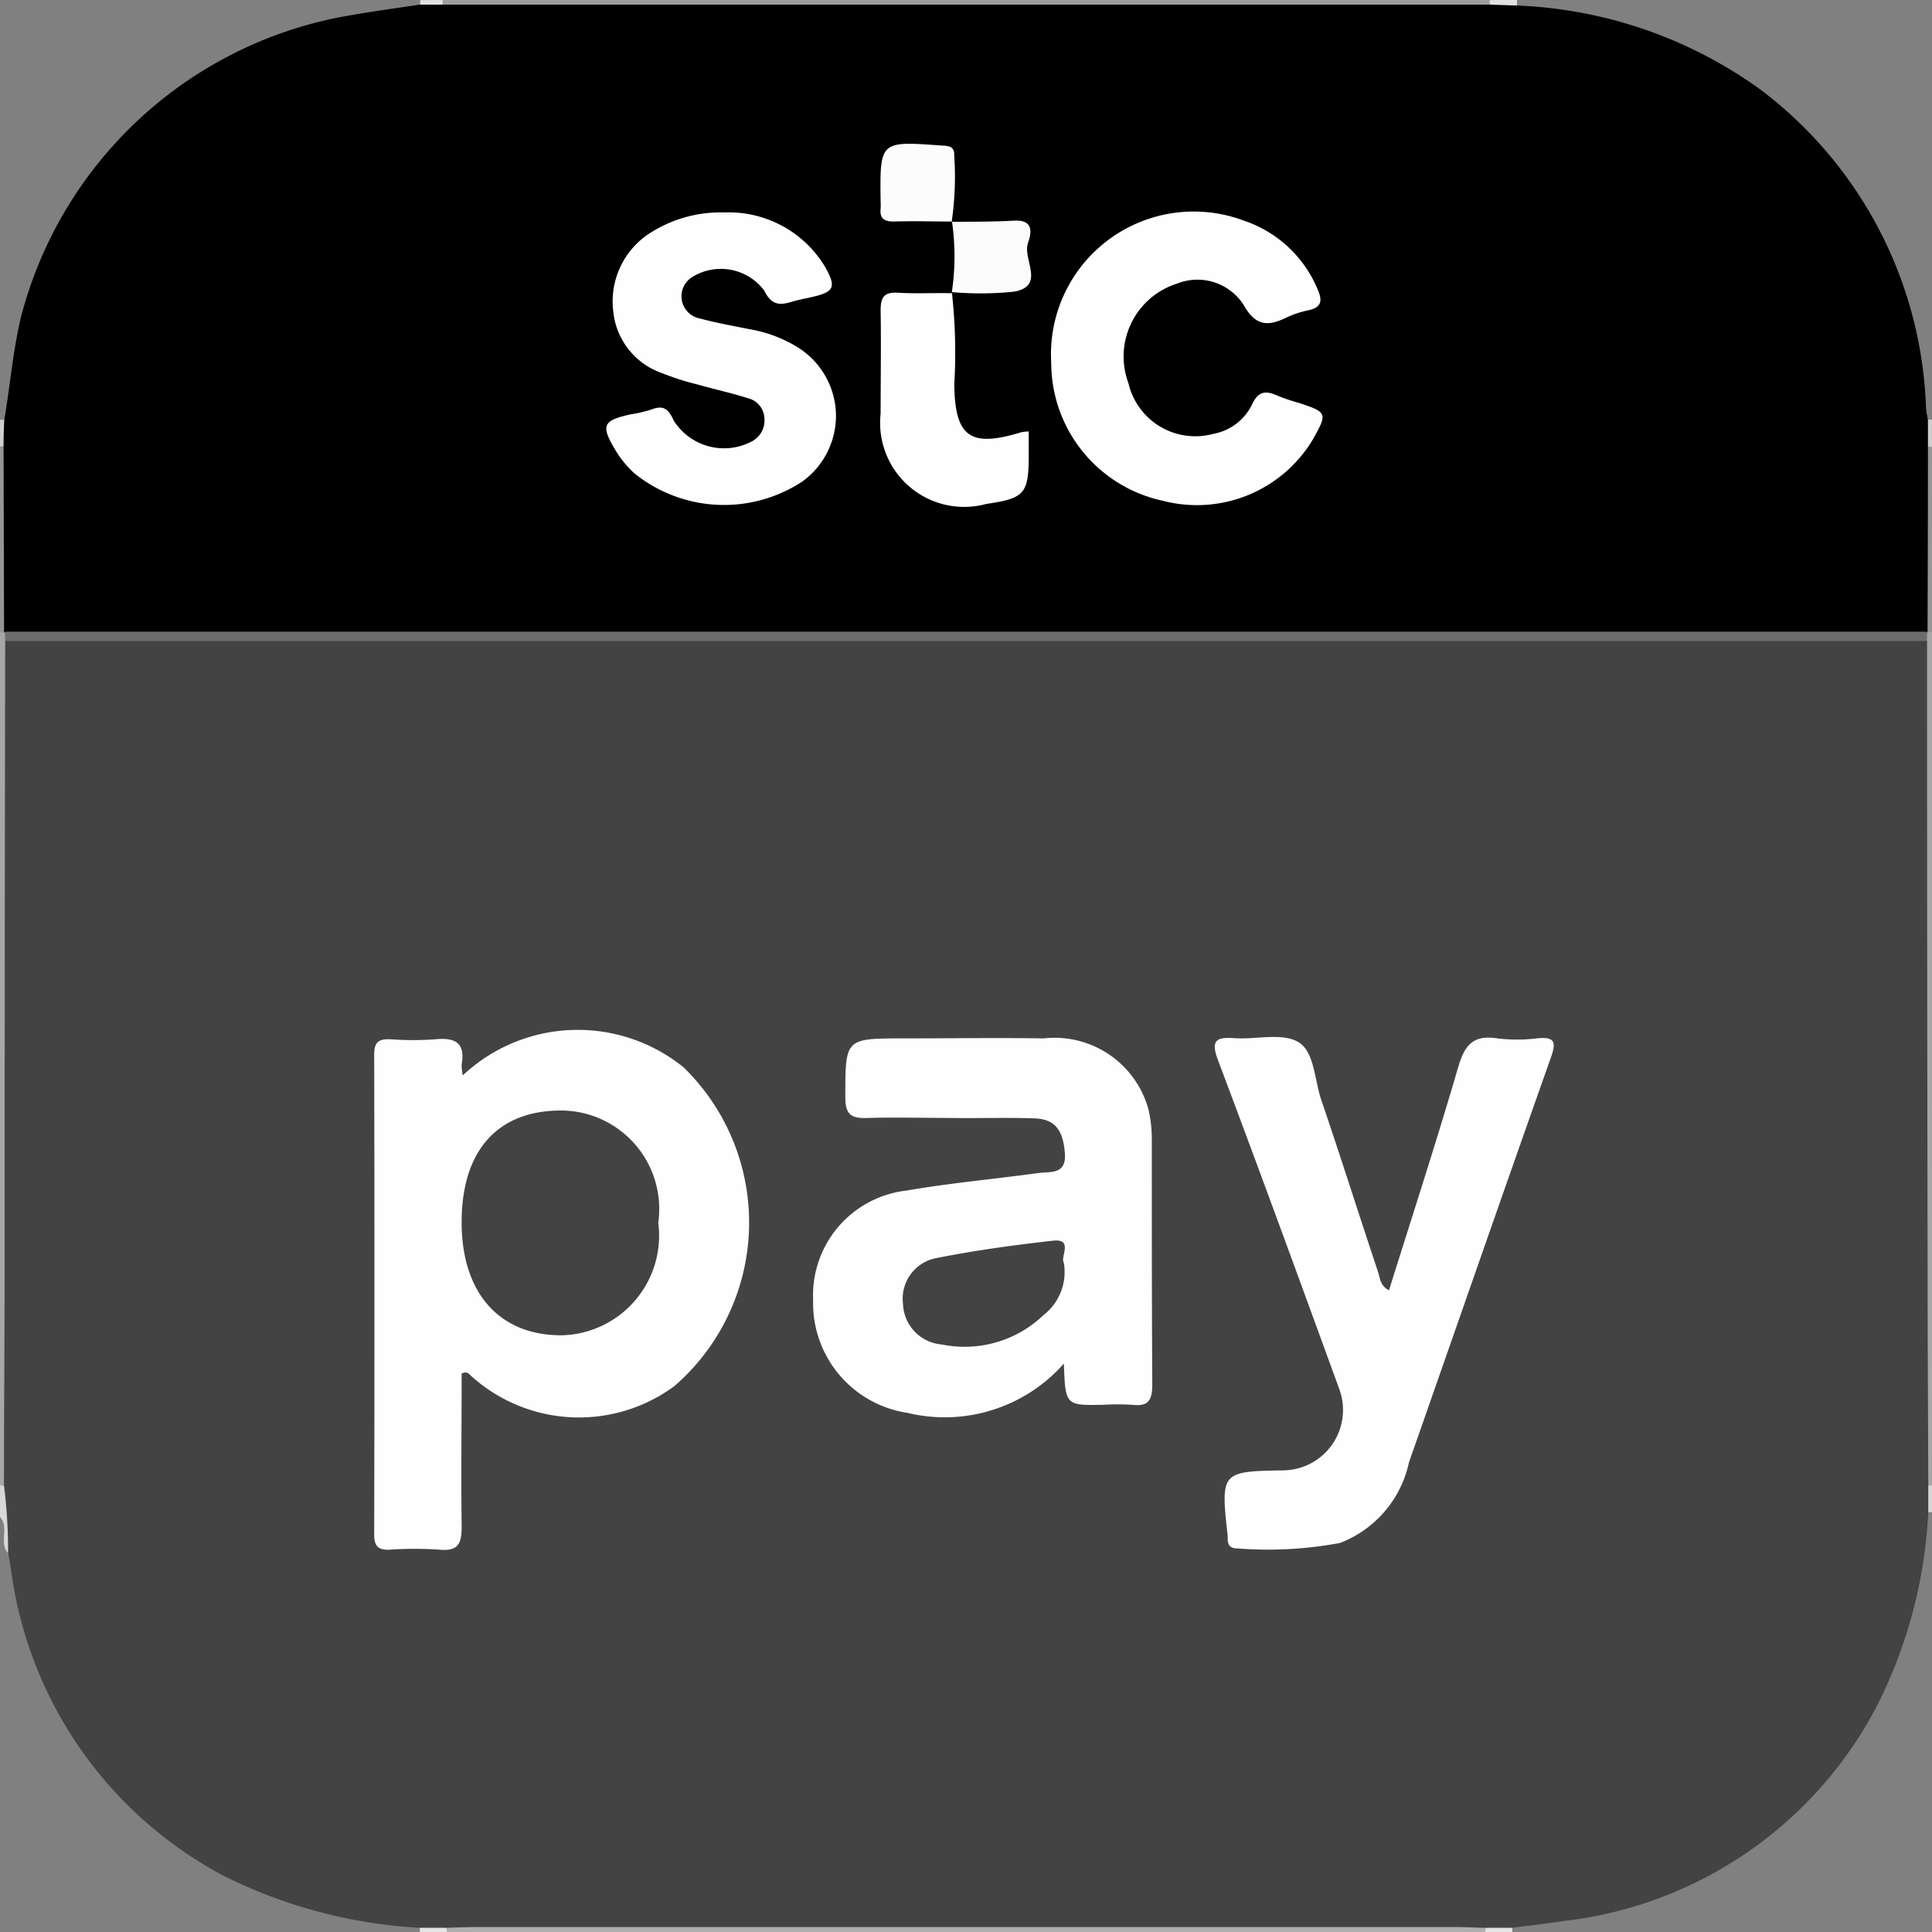 <svg xmlns="http://www.w3.org/2000/svg" width="23.817" height="23.817" viewBox="0 0 23.817 23.817">
  <rect x="0" y="0" width="23.817" height="23.817" fill="#808080" stroke="none"/>
  <g id="Stc-Pay" transform="translate(0 0)">
    <path id="Path_7745" data-name="Path 7745" d="M-41.072-138.915h12.91a.07.07,0,0,1-.033.092.854.854,0,0,1-.409.053q-6.014,0-12.027,0a.86.86,0,0,1-.409-.053A.07.07,0,0,1-41.072-138.915Z" transform="translate(46.525 138.915)" fill="#9e9e9e"/>
    <path id="Path_7746" data-name="Path 7746" d="M-27.273,286.427h-12.8a.07.07,0,0,1,.033-.092.855.855,0,0,1,.409-.053q5.958,0,11.916,0a.861.861,0,0,1,.409.053A.07.07,0,0,1-27.273,286.427Z" transform="translate(45.581 -262.61)" fill="#aeaeae"/>
    <path id="Path_7747" data-name="Path 7747" d="M-138.921,11.307V.79l.046-.014a.16.16,0,0,1,.061.075.64.64,0,0,1,.03.152c.017,2.306,0,4.612.008,6.918q0,1.459,0,2.917a.926.926,0,0,1-.052.437.07.07,0,0,1-.092.032Z" transform="translate(138.921 7)" fill="#a7a7a7"/>
    <path id="Path_7748" data-name="Path 7748" d="M286.417.81V11.328a.067.067,0,0,1-.092-.032.593.593,0,0,1-.052-.3c0-3.317-.01-6.633,0-9.95A.879.879,0,0,1,286.3.9a.237.237,0,0,1,.039-.084.058.058,0,0,1,.081-.008Z" transform="translate(-262.6 6.98)" fill="#a7a7a7"/>
    <path id="Path_7749" data-name="Path 7749" d="M-138.869-37.8l-.052,0v-2.281a.066.066,0,0,1,.052,0,.066.066,0,0,1,.039.035.65.65,0,0,1,.052.322c0,.523,0,1.046,0,1.569A.448.448,0,0,1-138.869-37.8Z" transform="translate(138.921 45.595)" fill="#959595"/>
    <path id="Path_7750" data-name="Path 7750" d="M286.441-37.806l-.052,0a.309.309,0,0,1-.088-.252q-.012-.894,0-1.789a.433.433,0,0,1,.049-.213.066.066,0,0,1,.039-.035.066.066,0,0,1,.052,0Z" transform="translate(-262.623 45.597)" fill="#959595"/>
    <path id="Path_7751" data-name="Path 7751" d="M-138.921,189.954a.106.106,0,0,0,.047.006.785.785,0,0,1,.051.833c-.113-.132.02-.318-.1-.449Z" transform="translate(138.921 -171.646)" fill="#d8d8d8"/>
    <path id="Path_7752" data-name="Path 7752" d="M190.922-138.864a.093.093,0,0,1,0-.051h.334l0,.062A.234.234,0,0,1,190.922-138.864Z" transform="translate(-172.555 138.915)" fill="#e1e1e1"/>
    <path id="Path_7753" data-name="Path 7753" d="M-138.874-45.645h-.024l-.023.006v-.334a.308.308,0,0,1,.055,0A.223.223,0,0,1-138.874-45.645Z" transform="translate(138.921 51.148)" fill="#cfcfcf"/>
    <path id="Path_7754" data-name="Path 7754" d="M286.824-45.7l-.023-.006h-.024a.22.22,0,0,1,0-.331.087.087,0,0,1,.05,0Z" transform="translate(-263.007 51.212)" fill="#cecece"/>
    <path id="Path_7755" data-name="Path 7755" d="M286.778,189.959a.117.117,0,0,0,.047-.005v.334l-.025,0-.025,0A.221.221,0,0,1,286.778,189.959Z" transform="translate(-263.008 -171.646)" fill="#d6d6d6"/>
    <path id="Path_7756" data-name="Path 7756" d="M-45.65,286.782l.006.047h-.334c0-.017,0-.034,0-.051A.22.22,0,0,1-45.65,286.782Z" transform="translate(51.154 -263.011)" fill="#e4e4e4"/>
    <path id="Path_7757" data-name="Path 7757" d="M189.953,286.828l.006-.047a.22.22,0,0,1,.329,0q0,.026,0,.051Z" transform="translate(-171.645 -263.011)" fill="#e4e4e4"/>
    <path id="Path_7758" data-name="Path 7758" d="M-45.686-138.915a.092.092,0,0,1,0,.051.185.185,0,0,1-.136.064.185.185,0,0,1-.138-.059c0-.018,0-.037,0-.055Z" transform="translate(51.14 138.915)" fill="#e1e1e1"/>
    <path id="Path_7759" data-name="Path 7759" d="M-132.957-138l.275,0,12.307,0c.2,0,.407,0,.611,0l.328.011a5.492,5.492,0,0,1,2.995,1.028,5.13,5.13,0,0,1,2.052,3.921c0,.055.016.109.024.163l0,.331q0,1.144-.005,2.289l-.008-.006c-.134.12-.3.08-.452.08q-5.517,0-11.035,0l-11.757,0c-.153,0-.318.039-.452-.08l-.008.006-.006-2.289q0-.164.008-.328c.072-.422.106-.848.205-1.268a5.061,5.061,0,0,1,3.916-3.7C-133.624-137.905-133.29-137.95-132.957-138Z" transform="translate(138.132 138.057)"/>
    <path id="Path_7760" data-name="Path 7760" d="M-119.48,17.906l-.329,0c-.12,0-.241-.009-.361-.009h-12.089c-.12,0-.241.006-.361.009l-.329,0a6.135,6.135,0,0,1-2.44-.653,5.012,5.012,0,0,1-2.6-3.776c-.01-.064-.023-.127-.034-.191a6.5,6.5,0,0,0-.051-.833c0-.861.007-1.721.008-2.582q0-3.915.007-7.829a.451.451,0,0,1,.321-.055q11.525,0,23.05,0a.451.451,0,0,1,.321.055q0,3.887.007,7.774c0,.879.006,1.758.008,2.637l0,.331A5.908,5.908,0,0,1-115,15.2a4.992,4.992,0,0,1-3.852,2.623C-119.059,17.855-119.27,17.879-119.48,17.906Z" transform="translate(138.123 5.859)" fill="#444343"/>
    <path id="Path_7761" data-name="Path 7761" d="M-114.142,1.084h-23.692q0-.058,0-.115l3.977,0H-114.5c.12,0,.241,0,.361,0Q-114.141,1.026-114.142,1.084Z" transform="translate(137.896 6.818)" fill="#6d6d6d"/>
    <path id="Path_7762" data-name="Path 7762" d="M93.852-90.1a1.76,1.76,0,0,1,2.376-1.734,1.5,1.5,0,0,1,.908.844c.06.135.057.224-.109.26a1.193,1.193,0,0,0-.264.086c-.233.114-.388.12-.543-.159a.677.677,0,0,0-.815-.255.942.942,0,0,0-.6,1.228.846.846,0,0,0,.391.535.846.846,0,0,0,.657.089.662.662,0,0,0,.473-.356c.08-.177.176-.179.324-.111a2.581,2.581,0,0,0,.263.088c.344.115.347.125.164.451a1.666,1.666,0,0,1-1.849.753,1.741,1.741,0,0,1-1.369-1.559C93.854-90,93.853-90.064,93.852-90.1Z" transform="translate(-80.894 94.554)" fill="#fefefe"/>
    <path id="Path_7763" data-name="Path 7763" d="M-3.2-91.874a1.385,1.385,0,0,1,1.245.672c.142.252.11.308-.164.371-.081.019-.164.033-.243.057-.154.047-.255.046-.345-.139a.669.669,0,0,0-.889-.163.28.28,0,0,0-.129.261.28.28,0,0,0,.229.249c.205.055.416.092.624.134a1.646,1.646,0,0,1,.568.214,1,1,0,0,1,.482.814,1,1,0,0,1-.417.849,1.759,1.759,0,0,1-2.07-.105,1.3,1.3,0,0,1-.228-.278c-.188-.313-.161-.371.189-.448a1.62,1.62,0,0,0,.243-.056c.151-.059.215-.019.285.136a.733.733,0,0,0,.973.248.291.291,0,0,0,.143-.281.264.264,0,0,0-.2-.244c-.2-.064-.411-.11-.616-.168a3.266,3.266,0,0,1-.448-.143.9.9,0,0,1-.6-.769,1,1,0,0,1,.475-.97A1.609,1.609,0,0,1-3.2-91.874Z" transform="translate(12.127 94.493)" fill="#fefefe"/>
    <path id="Path_7764" data-name="Path 7764" d="M56.9-74.119a6.723,6.723,0,0,1,.029,1.131c.009.646.194.782.824.589a.56.56,0,0,1,.094-.01v.282c0,.487-.047.541-.526.612a1.036,1.036,0,0,1-1.3-1.113c0-.425.007-.851,0-1.276,0-.174.054-.225.221-.215.221.013.444,0,.665.006Z" transform="translate(-45.165 77.728)" fill="#fefefe"/>
    <path id="Path_7765" data-name="Path 7765" d="M56.932-106.167c-.24,0-.481-.008-.721,0-.119,0-.173-.04-.16-.161a.7.7,0,0,0,0-.083c-.01-.749-.01-.748.736-.694.087.006.177,0,.171.122a3.806,3.806,0,0,1-.032.825Z" transform="translate(-45.195 108.898)" fill="#fcfcfc"/>
    <path id="Path_7766" data-name="Path 7766" d="M71.818-90c.257,0,.514,0,.77-.014s.207.169.171.275c-.07.2.219.528-.169.6a3.987,3.987,0,0,1-.77.006l0,0a3,3,0,0,0,0-.882Z" transform="translate(-60.086 92.734)" fill="#fbfbfb"/>
    <path id="Path_7767" data-name="Path 7767" d="M-54.882,89.6a2.072,2.072,0,0,1,2.721-.1,2.668,2.668,0,0,1-.112,3.93,1.982,1.982,0,0,1-2.506-.125c-.026-.023-.046-.062-.117-.03,0,.622-.008,1.257,0,1.892,0,.214-.048.3-.274.28a4.4,4.4,0,0,0-.611,0c-.142.006-.194-.04-.193-.188q.006-2.959,0-5.919c0-.153.059-.191.2-.185a3.91,3.91,0,0,0,.555,0c.244-.024.371.044.323.311A.681.681,0,0,0-54.882,89.6Z" transform="translate(60.587 -76.343)" fill="#fefefe"/>
    <path id="Path_7768" data-name="Path 7768" d="M44.233,95.065a1.961,1.961,0,0,1-1.93.607,1.367,1.367,0,0,1-1.161-1.388,1.3,1.3,0,0,1,1.15-1.352c.538-.093,1.083-.142,1.625-.216.151-.021.352.025.328-.252s-.119-.413-.374-.422c-.333-.012-.667,0-1-.005-.352,0-.7-.01-1.057,0-.2.008-.276-.038-.275-.257,0-.724-.006-.724.721-.724.575,0,1.15-.009,1.724,0a1.2,1.2,0,0,1,1.293.88,1.644,1.644,0,0,1,.04.385c0,1,0,2,.006,3,0,.189-.043.276-.245.252a3.114,3.114,0,0,0-.361,0C44.252,95.581,44.252,95.581,44.233,95.065Z" transform="translate(-31.118 -78.255)" fill="#fefefe"/>
    <path id="Path_7769" data-name="Path 7769" d="M132.336,93.907c.289-.922.586-1.835.855-2.757.078-.266.185-.393.474-.349a2.028,2.028,0,0,0,.5,0c.232-.023.229.061.163.248-.587,1.658-1.164,3.32-1.746,4.98a1.371,1.371,0,0,1-.85.993,4.818,4.818,0,0,1-1.271.067c-.082,0-.115-.043-.113-.121a.2.2,0,0,0,0-.028c-.089-.8-.084-.8.7-.813a.745.745,0,0,0,.68-.989c-.495-1.357-.989-2.714-1.5-4.067-.088-.236-.033-.289.2-.272.266.019.584-.07.788.047s.2.474.289.726c.236.692.456,1.39.688,2.084C132.226,93.741,132.218,93.847,132.336,93.907Z" transform="translate(-115.213 -78.001)" fill="#fefefe"/>
    <path id="Path_7770" data-name="Path 7770" d="M-36.686,108.389c0-.887.445-1.383,1.238-1.378a1.214,1.214,0,0,1,1.186,1.383,1.23,1.23,0,0,1-1.189,1.388C-36.221,109.785-36.686,109.261-36.686,108.389Z" transform="translate(42.377 -93.321)" fill="#444343"/>
    <path id="Path_7771" data-name="Path 7771" d="M62.991,136.1a.671.671,0,0,1-.249.646,1.406,1.406,0,0,1-1.256.363.519.519,0,0,1-.477-.5.509.509,0,0,1,.424-.567c.47-.094.947-.158,1.423-.212C63.116,135.8,62.944,136.035,62.991,136.1Z" transform="translate(-49.877 -120.535)" fill="#444343"/>
  </g>
</svg>
